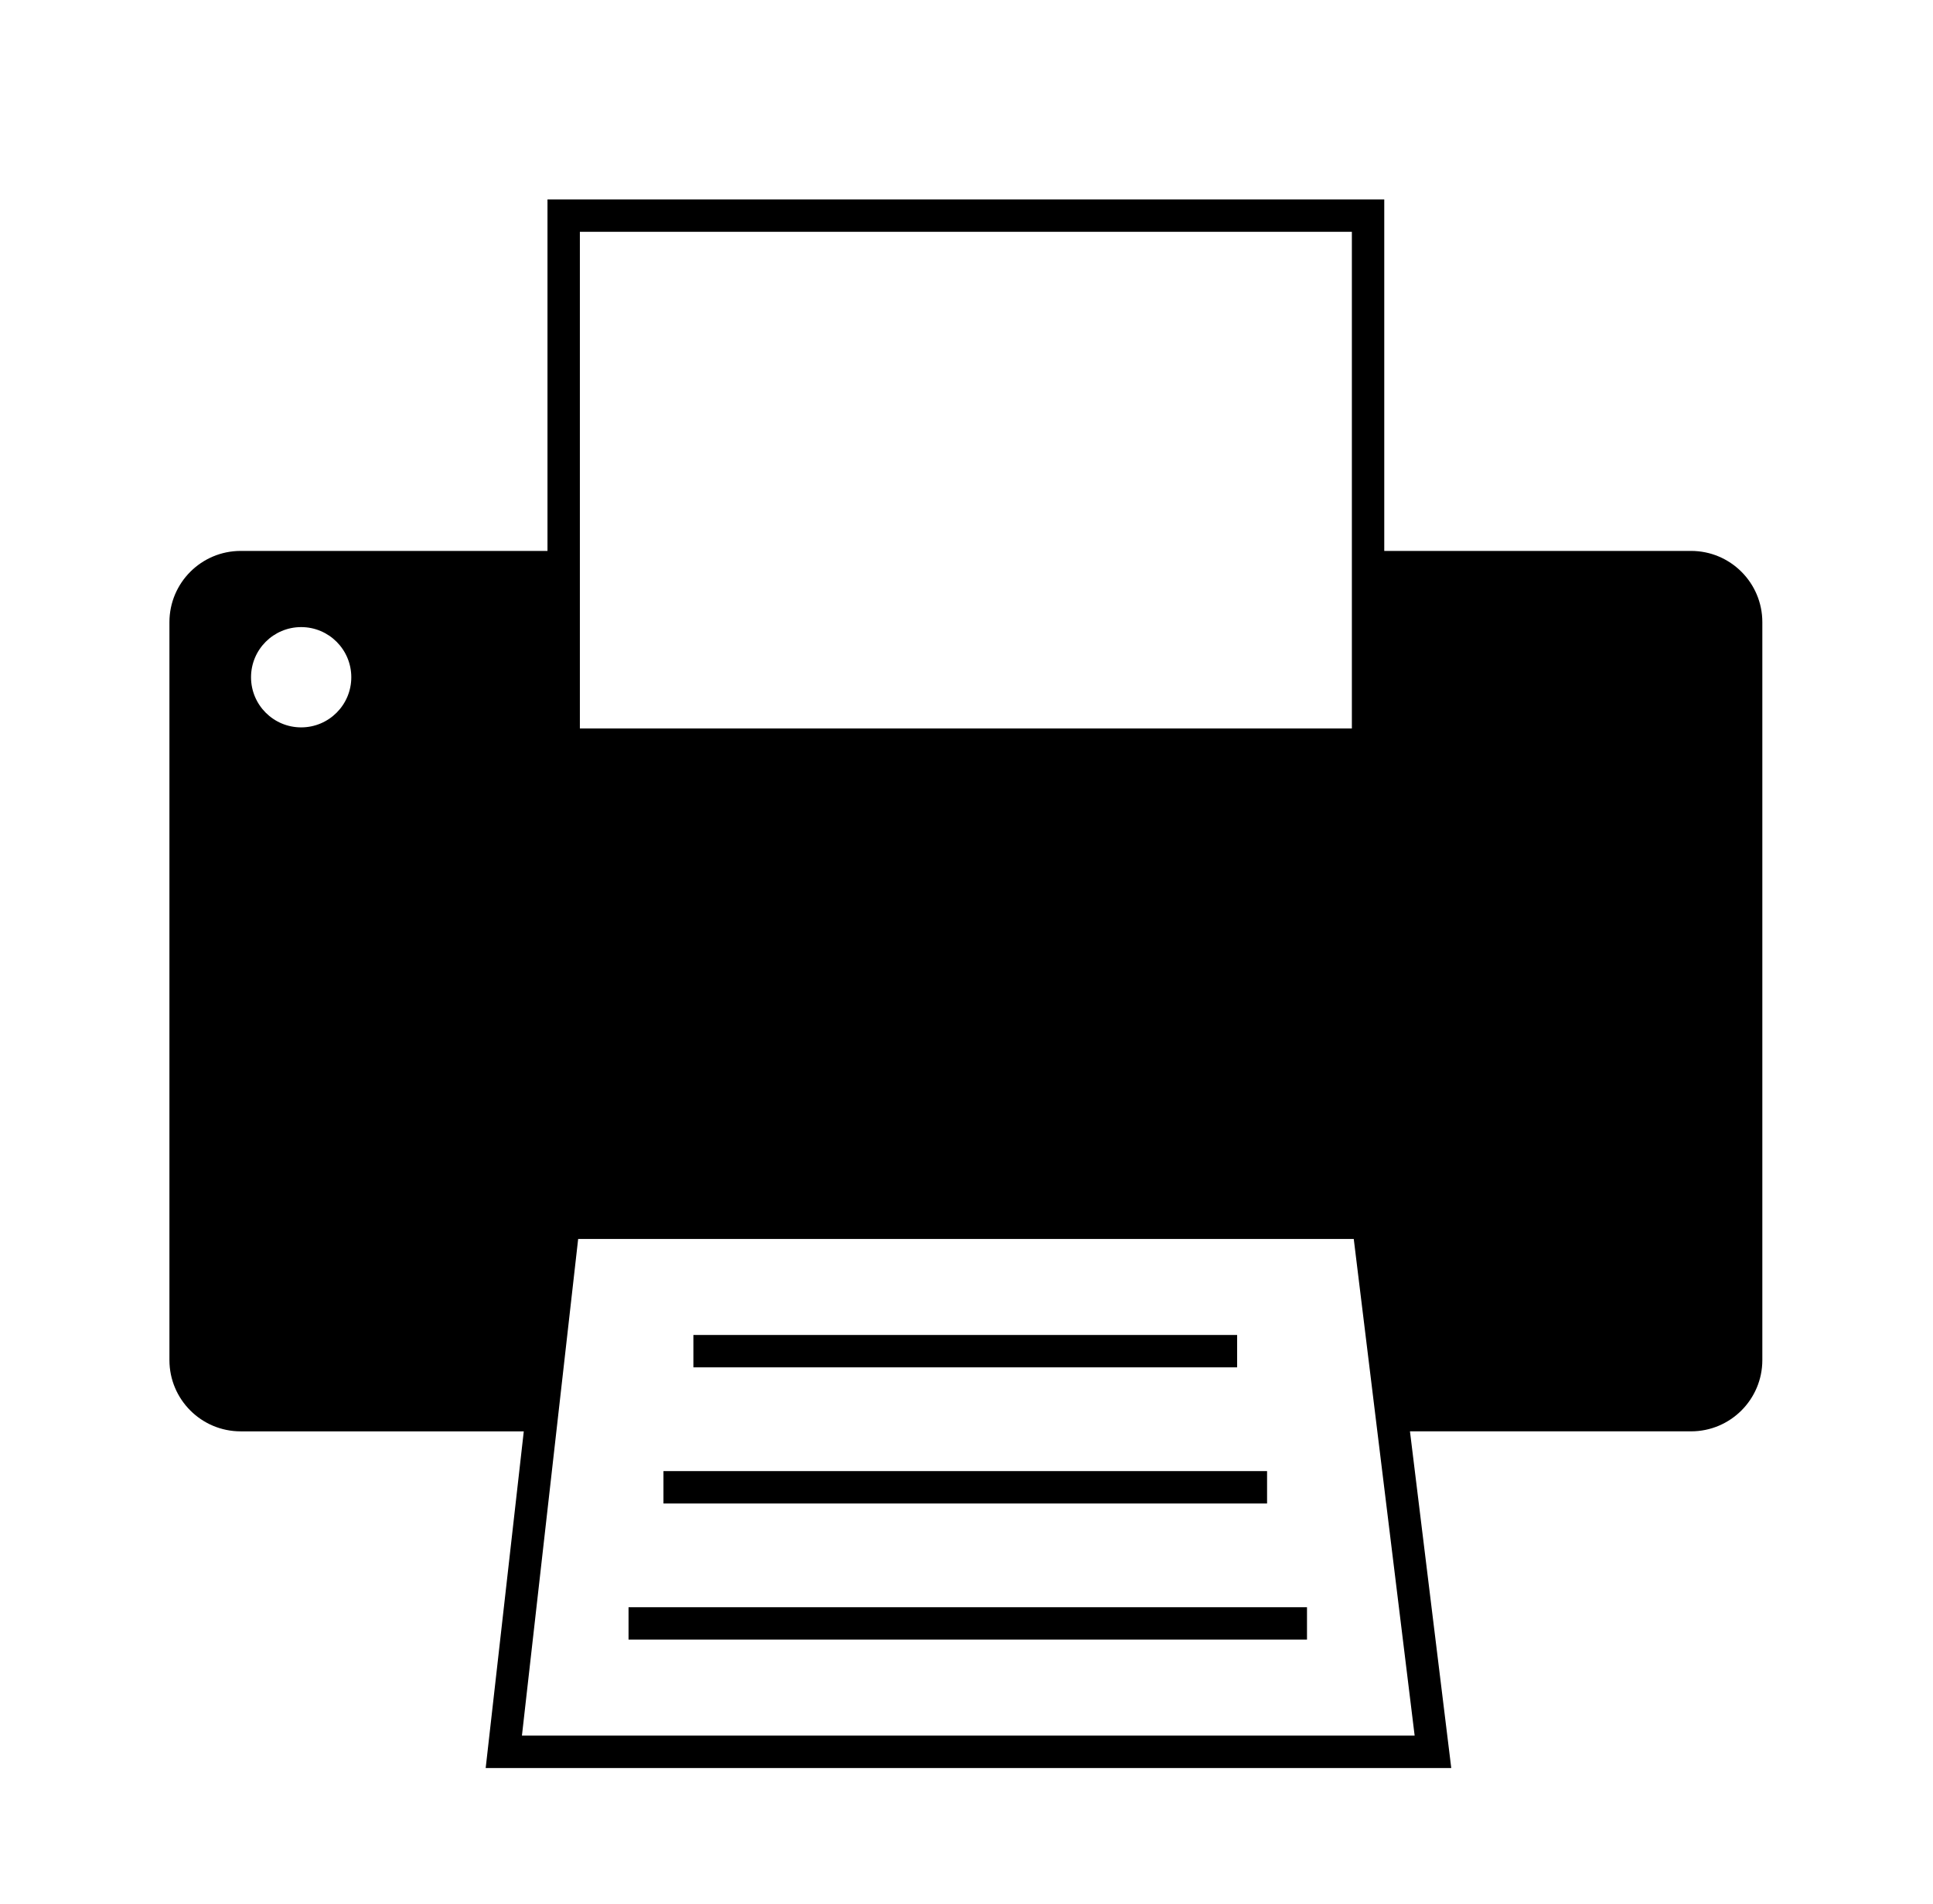 <?xml version="1.0" ?>
<svg xmlns="http://www.w3.org/2000/svg" xmlns:ev="http://www.w3.org/2001/xml-events" xmlns:xlink="http://www.w3.org/1999/xlink" baseProfile="full" enable-background="new 0 0 100 100" height="591px" version="1.1" viewBox="0 0 100 100" width="600px" x="0px" xml:space="preserve" y="0px">
	<defs/>
	<path d="M 88.055,28.929 L 71.941,28.929 L 71.941,10.472 L 27.993,10.472 L 27.993,28.929 L 11.88,28.929 C 9.813,28.929 8.137,30.605 8.137,32.672 L 8.137,71.418 C 8.137,73.484 9.813,75.161 11.88,75.161 L 26.748,75.161 L 24.747,92.84 L 75.46,92.84 L 73.291,75.16 L 88.055,75.16 C 90.122,75.16 91.798,73.483 91.798,71.417 L 91.798,32.671 C 91.798,30.604 90.122,28.929 88.055,28.929 M 15.056,38.195 C 13.602,38.195 12.423,37.016 12.423,35.562 C 12.423,34.108 13.602,32.929 15.056,32.929 C 16.51,32.929 17.689,34.108 17.689,35.562 C 17.689,37.016 16.51,38.195 15.056,38.195 M 29.694,28.929 L 29.694,12.173 L 70.24,12.173 L 70.24,28.928 L 70.24,38.251 L 29.694,38.251 L 29.694,28.929 M 73.537,91.138 L 26.651,91.138 L 28.46,75.16 L 29.604,65.058 L 70.339,65.058 L 71.577,75.16 L 73.537,91.138"/>
	<path d="M 70.339,65.059 L 29.604,65.059 L 28.46,75.16 L 26.651,91.138 L 73.537,91.138 L 71.577,75.16 L 70.339,65.059" fill="none" points="70.339,65.059 29.604,65.059 28.46,75.16 26.651,91.138 73.537,91.138 71.577,75.16  "/>
	<path d="M 70.24,28.929 L 70.24,12.173 L 29.694,12.173 L 29.694,28.929 L 29.694,38.252 L 70.24,38.252 L 70.24,28.929" fill="none" points="70.24,28.929 70.24,12.173 29.694,12.173 29.694,28.929 29.694,38.252 70.24,38.252  "/>
	<path d="M 70.24,28.929 L 70.24,12.173 L 29.694,12.173 L 29.694,28.929 L 29.694,38.252 L 70.24,38.252 L 70.24,28.929" fill="none" points="70.24,28.929 70.24,12.173 29.694,12.173 29.694,28.929 29.694,38.252 70.24,38.252   "/>
	<path d="M 70.339,65.059 L 29.604,65.059 L 28.46,75.16 L 26.651,91.138 L 73.537,91.138 L 71.577,75.16 L 70.339,65.059" fill="none" points="70.339,65.059 29.604,65.059 28.46,75.16 26.651,91.138 73.537,91.138 71.577,75.16   "/>
	<path d="M 70.24,28.929 L 70.24,12.173 L 29.694,12.173 L 29.694,28.929 L 29.694,38.252 L 70.24,38.252 L 70.24,28.929" fill="none" points="70.24,28.929 70.24,12.173 29.694,12.173 29.694,28.929 29.694,38.252 70.24,38.252    "/>
	<path d="M 70.339,65.059 L 29.604,65.059 L 28.46,75.16 L 26.651,91.138 L 73.537,91.138 L 71.577,75.16 L 70.339,65.059" fill="none" points="70.339,65.059 29.604,65.059 28.46,75.16 26.651,91.138 73.537,91.138 71.577,75.16    "/>
	<path cx="15.056" cy="35.562" d="M 12.423,35.562 A 2.633,2.633 0.0 1,0 17.689,35.562 A 2.633,2.633 0.0 1,0 12.423,35.562" fill="none" r="2.633"/>
	<path cx="15.056" cy="35.562" d="M 12.423,35.562 A 2.633,2.633 0.0 1,0 17.689,35.562 A 2.633,2.633 0.0 1,0 12.423,35.562" fill="none" r="2.633"/>
	<path d="M 35.656,70.1 L 64.214,70.1 L 64.214,71.8 L 35.656,71.8 L 35.656,70.1" height="1.7" width="28.558" x="35.656" y="70.1"/>
	<path d="M 34.084,77.248 L 65.786,77.248 L 65.786,78.949 L 34.084,78.949 L 34.084,77.248" height="1.701" width="31.702" x="34.084" y="77.248"/>
	<path d="M 32.25,84.396 L 67.883,84.396 L 67.883,86.097 L 32.25,86.097 L 32.25,84.396" height="1.701" width="35.633" x="32.25" y="84.396"/>
</svg>
